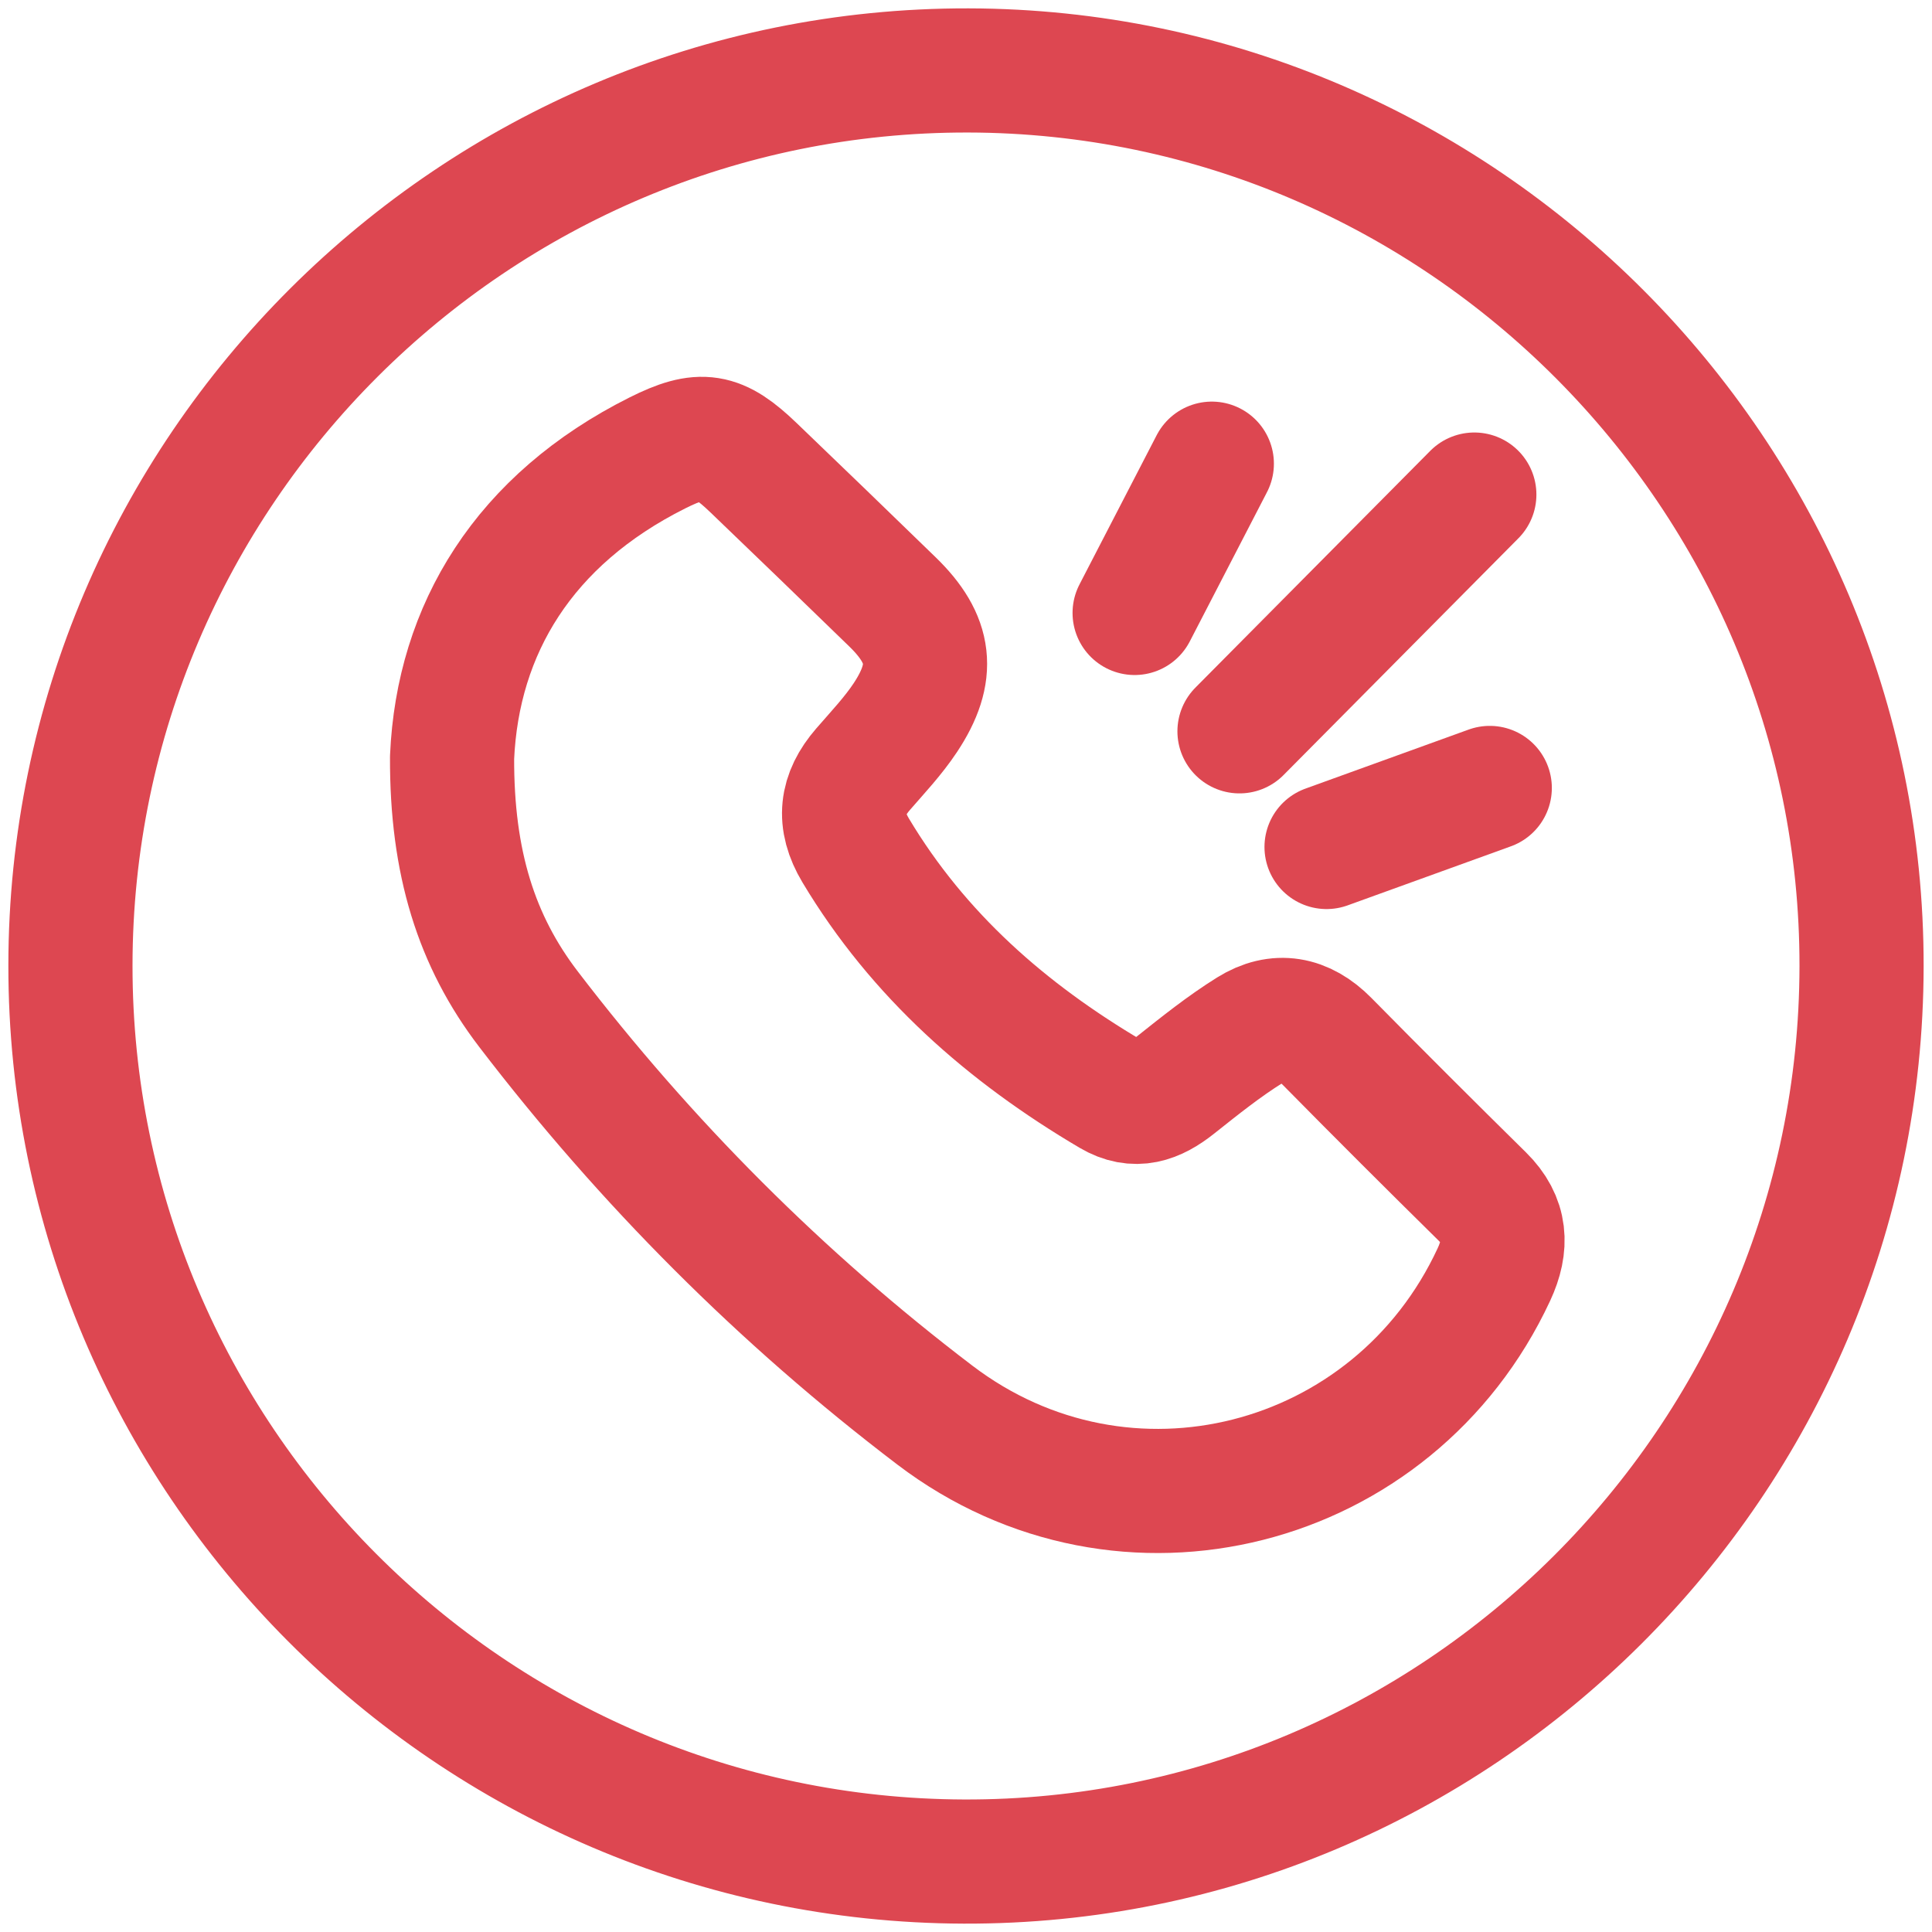 <?xml version="1.0" encoding="utf-8"?>
<!-- Generator: Adobe Illustrator 23.0.4, SVG Export Plug-In . SVG Version: 6.00 Build 0)  -->
<svg version="1.1" id="Capa_1" xmlns="http://www.w3.org/2000/svg" xmlns:xlink="http://www.w3.org/1999/xlink" x="0px" y="0px"
	 viewBox="0 0 100 100" style="enable-background:new 0 0 100 100;" xml:space="preserve">
<style type="text/css">
	.st0{fill:none;stroke:#DD4751;stroke-width:6.426;stroke-linecap:round;stroke-linejoin:round;stroke-miterlimit:10;}
</style>
<g>
	<g id="Kv4jNH.tif_2_">
		<g>
			<path class="st0" d="M3.646,49.977C3.659,24.411,24.541,3.592,50.12,3.646C75.599,3.699,96.39,24.554,96.354,50.02
				c-0.036,25.591-20.93,46.423-46.47,46.334C24.37,96.265,3.633,75.466,3.646,49.977z"/>
			<path class="st0" d="M23.399,39.207c0.292-6.649,3.732-12.31,10.627-15.764c2.277-1.14,3.159-0.978,4.98,0.769
				c2.406,2.31,4.807,4.625,7.198,6.951c1.99,1.936,2.205,3.64,0.661,5.975c-0.633,0.956-1.435,1.803-2.19,2.674
				c-1.145,1.321-1.318,2.649-0.383,4.211c3.251,5.428,7.829,9.436,13.214,12.616c1.26,0.744,2.295,0.35,3.338-0.478
				c1.25-0.992,2.503-2,3.854-2.841c1.422-0.885,2.788-0.638,3.998,0.59c2.656,2.695,5.335,5.368,8.031,8.024
				c1.237,1.218,1.292,2.54,0.597,4.035c-5.188,11.161-19.132,14.734-28.932,7.28c-7.951-6.047-14.967-13.08-21.04-21.018
				C24.659,48.709,23.379,44.655,23.399,39.207z"/>
		</g>
	</g>
	<line class="st0" x1="64.156" y1="37.853" x2="76.311" y2="25.599"/>
	<line class="st0" x1="58.728" y1="31.726" x2="62.724" y2="24"/>
	<line class="st0" x1="68.662" y1="43.84" x2="77.11" y2="40.784"/>
</g>
<g>
</g>
<g>
</g>
<g>
</g>
<g>
</g>
<g>
</g>
<g>
</g>
</svg>
